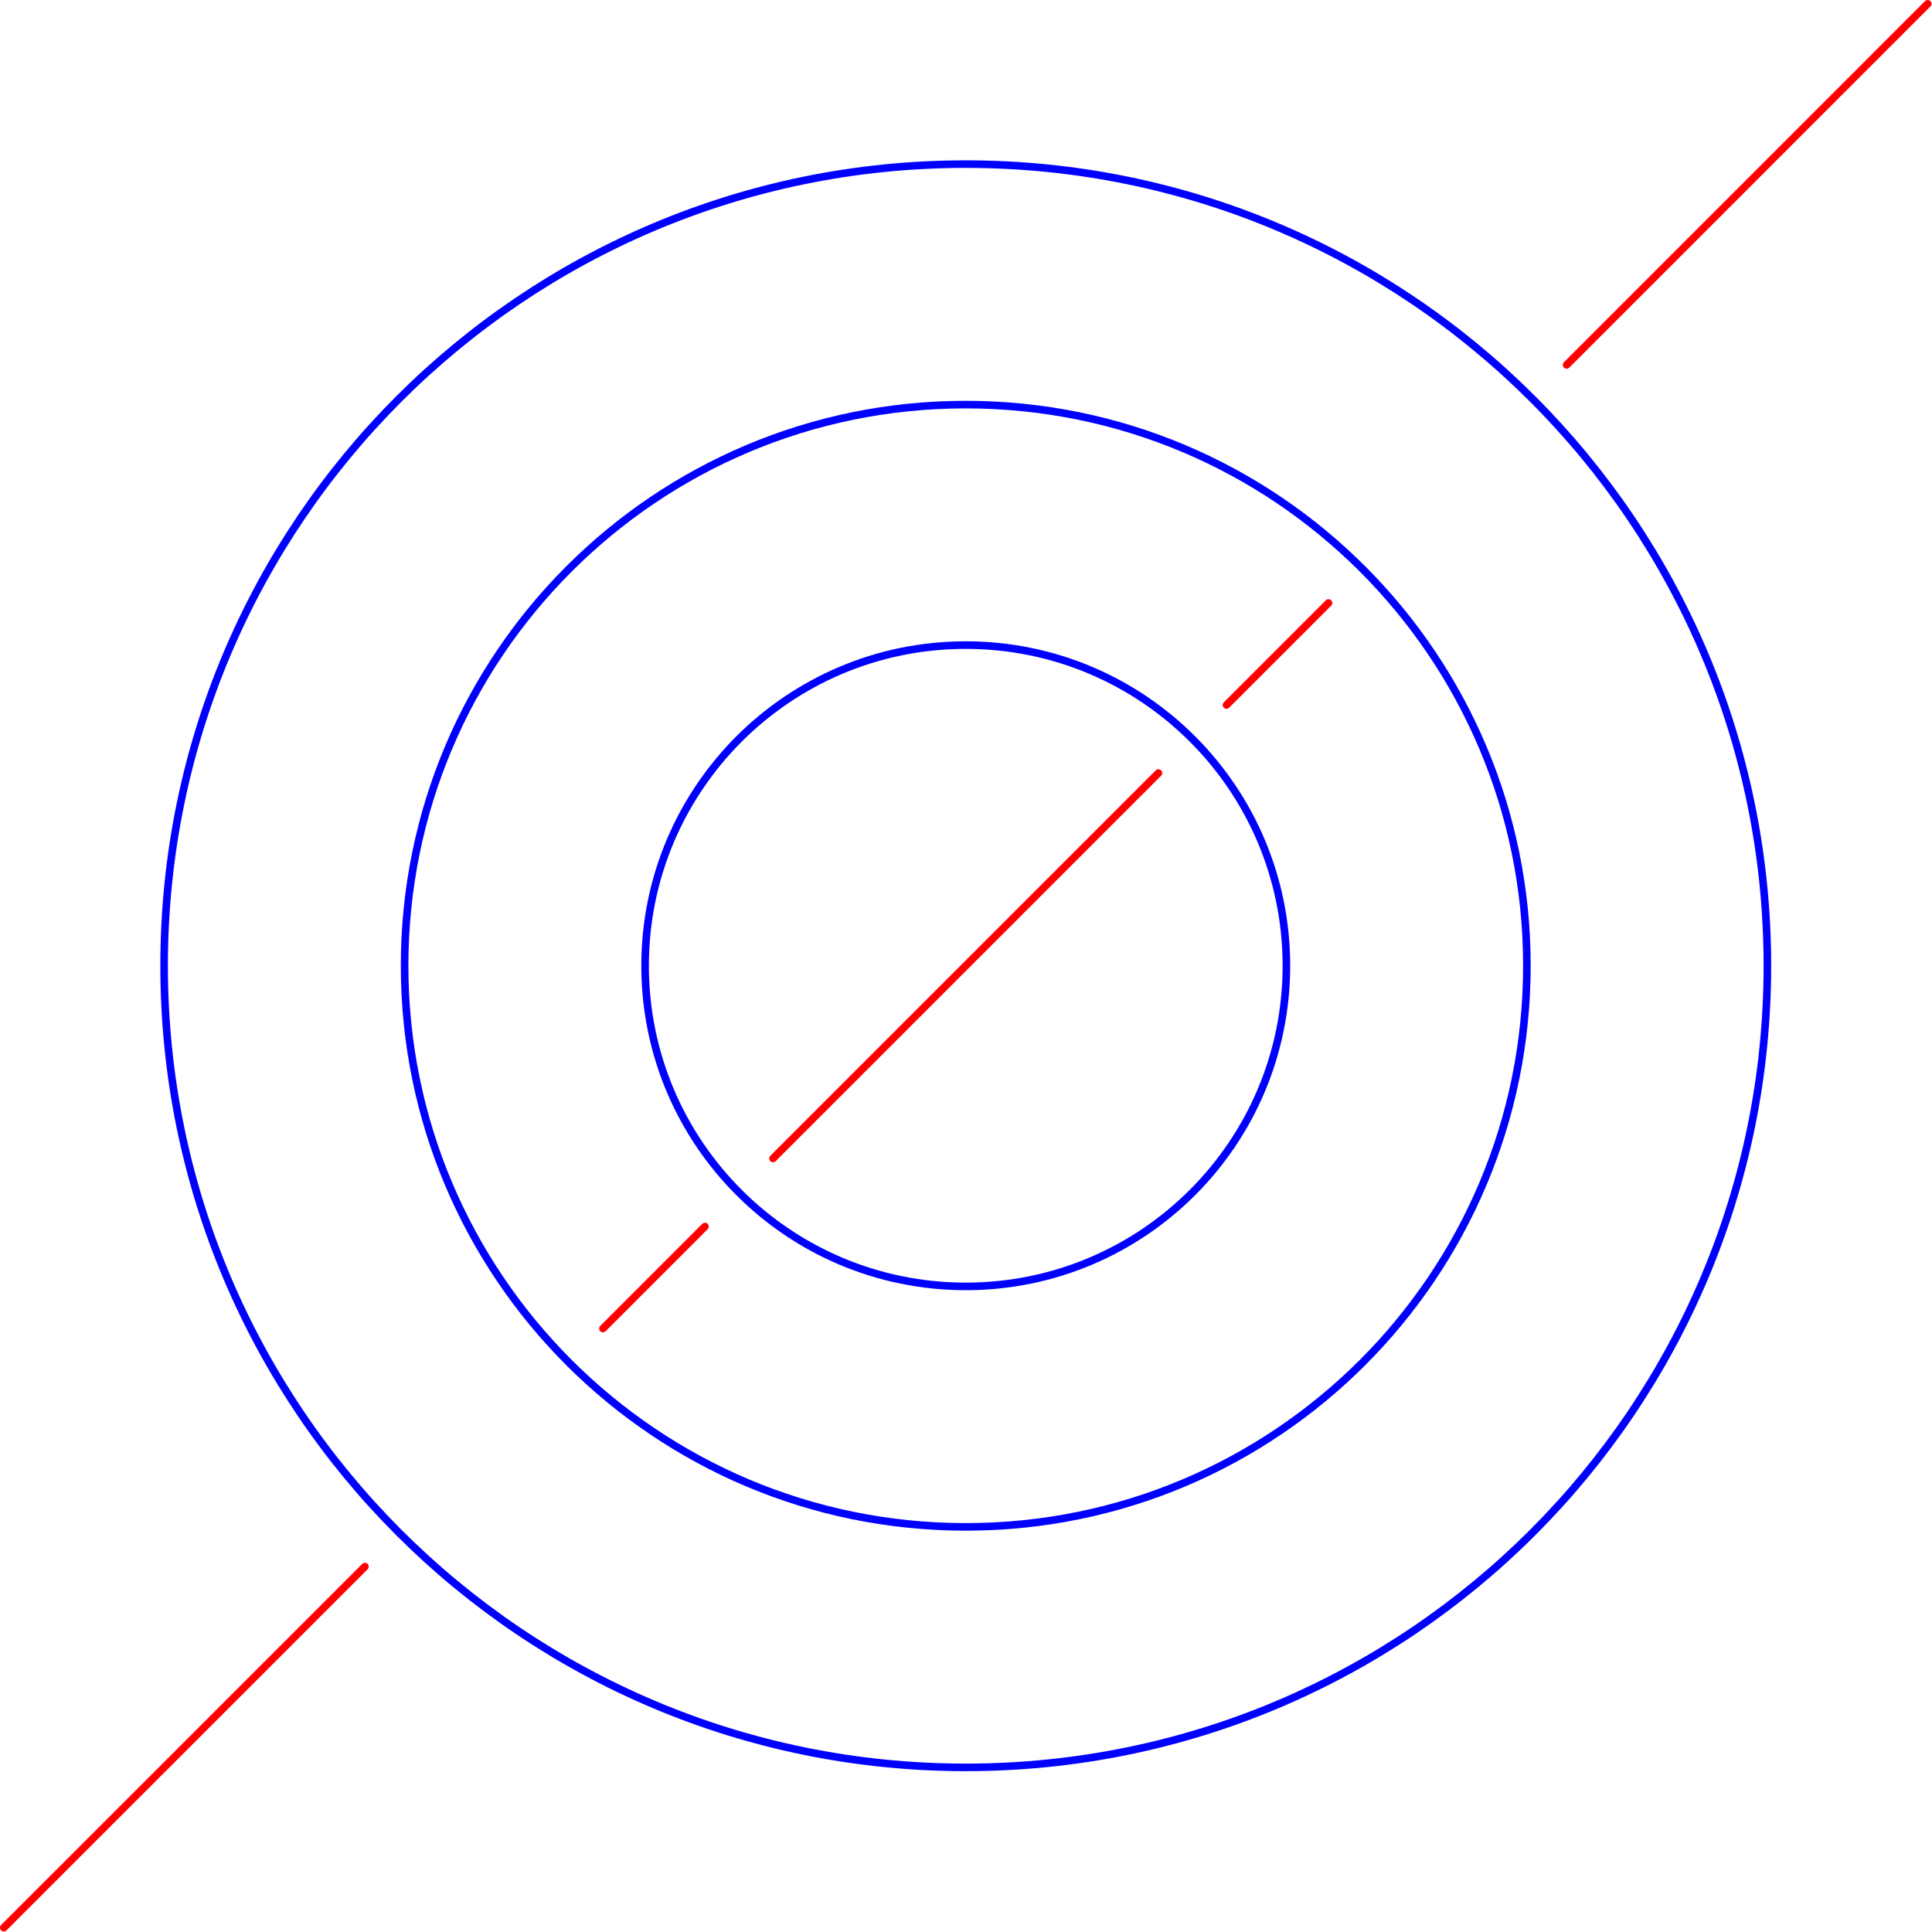 <?xml version='1.0' encoding='UTF-8'?>
<!-- This file was generated by dvisvgm 3.2.2 -->
<svg version='1.1' xmlns='http://www.w3.org/2000/svg' xmlns:xlink='http://www.w3.org/1999/xlink' width='127.559pt' height='127.559pt' viewBox='120.189 117.638 127.559 127.559'>
<g id='page1'>
<g transform='translate(120.189 117.638)scale(.996)'>
<path d='M.251 127.786L24.189 103.849' fill='none' stroke='#ff0000' stroke-linecap='round' stroke-linejoin='round' stroke-miterlimit='10.037' stroke-width='0.502'/>
</g>
<g transform='translate(120.189 117.638)scale(.996)'>
<path d='M103.849 24.189L127.786 .251' fill='none' stroke='#ff0000' stroke-linecap='round' stroke-linejoin='round' stroke-miterlimit='10.037' stroke-width='0.502'/>
</g>
<g transform='translate(120.189 117.638)scale(.996)'>
<path d='M39.97 88.067L46.734 81.303' fill='none' stroke='#ff0000' stroke-linecap='round' stroke-linejoin='round' stroke-miterlimit='10.037' stroke-width='0.502'/>
</g>
<g transform='translate(120.189 117.638)scale(.996)'>
<path d='M51.243 76.794L76.794 51.243' fill='none' stroke='#ff0000' stroke-linecap='round' stroke-linejoin='round' stroke-miterlimit='10.037' stroke-width='0.502'/>
</g>
<g transform='translate(120.189 117.638)scale(.996)'>
<path d='M81.303 46.734L88.067 39.97' fill='none' stroke='#ff0000' stroke-linecap='round' stroke-linejoin='round' stroke-miterlimit='10.037' stroke-width='0.502'/>
</g>
<g transform='translate(120.189 117.638)scale(.996)'>
<path d='M117.159 64.019C117.159 34.67 93.367 10.879 64.019 10.879S10.879 34.67 10.879 64.019S34.67 117.159 64.019 117.159S117.159 93.367 117.159 64.019Z' fill='none' stroke='#0000ff' stroke-linecap='round' stroke-linejoin='round' stroke-miterlimit='10.037' stroke-width='0.502'/>
</g>
<g transform='translate(120.189 117.638)scale(.996)'>
<path d='M101.217 64.019C101.217 43.475 84.562 26.821 64.019 26.821S26.821 43.475 26.821 64.019S43.475 101.217 64.019 101.217S101.217 84.562 101.217 64.019Z' fill='none' stroke='#0000ff' stroke-linecap='round' stroke-linejoin='round' stroke-miterlimit='10.037' stroke-width='0.502'/>
</g>
<g transform='translate(120.189 117.638)scale(.996)'>
<path d='M85.275 64.019C85.275 52.279 75.758 42.763 64.019 42.763S42.763 52.279 42.763 64.019S52.279 85.275 64.019 85.275S85.275 75.758 85.275 64.019Z' fill='none' stroke='#0000ff' stroke-linecap='round' stroke-linejoin='round' stroke-miterlimit='10.037' stroke-width='0.502'/>
</g>
</g>
</svg>